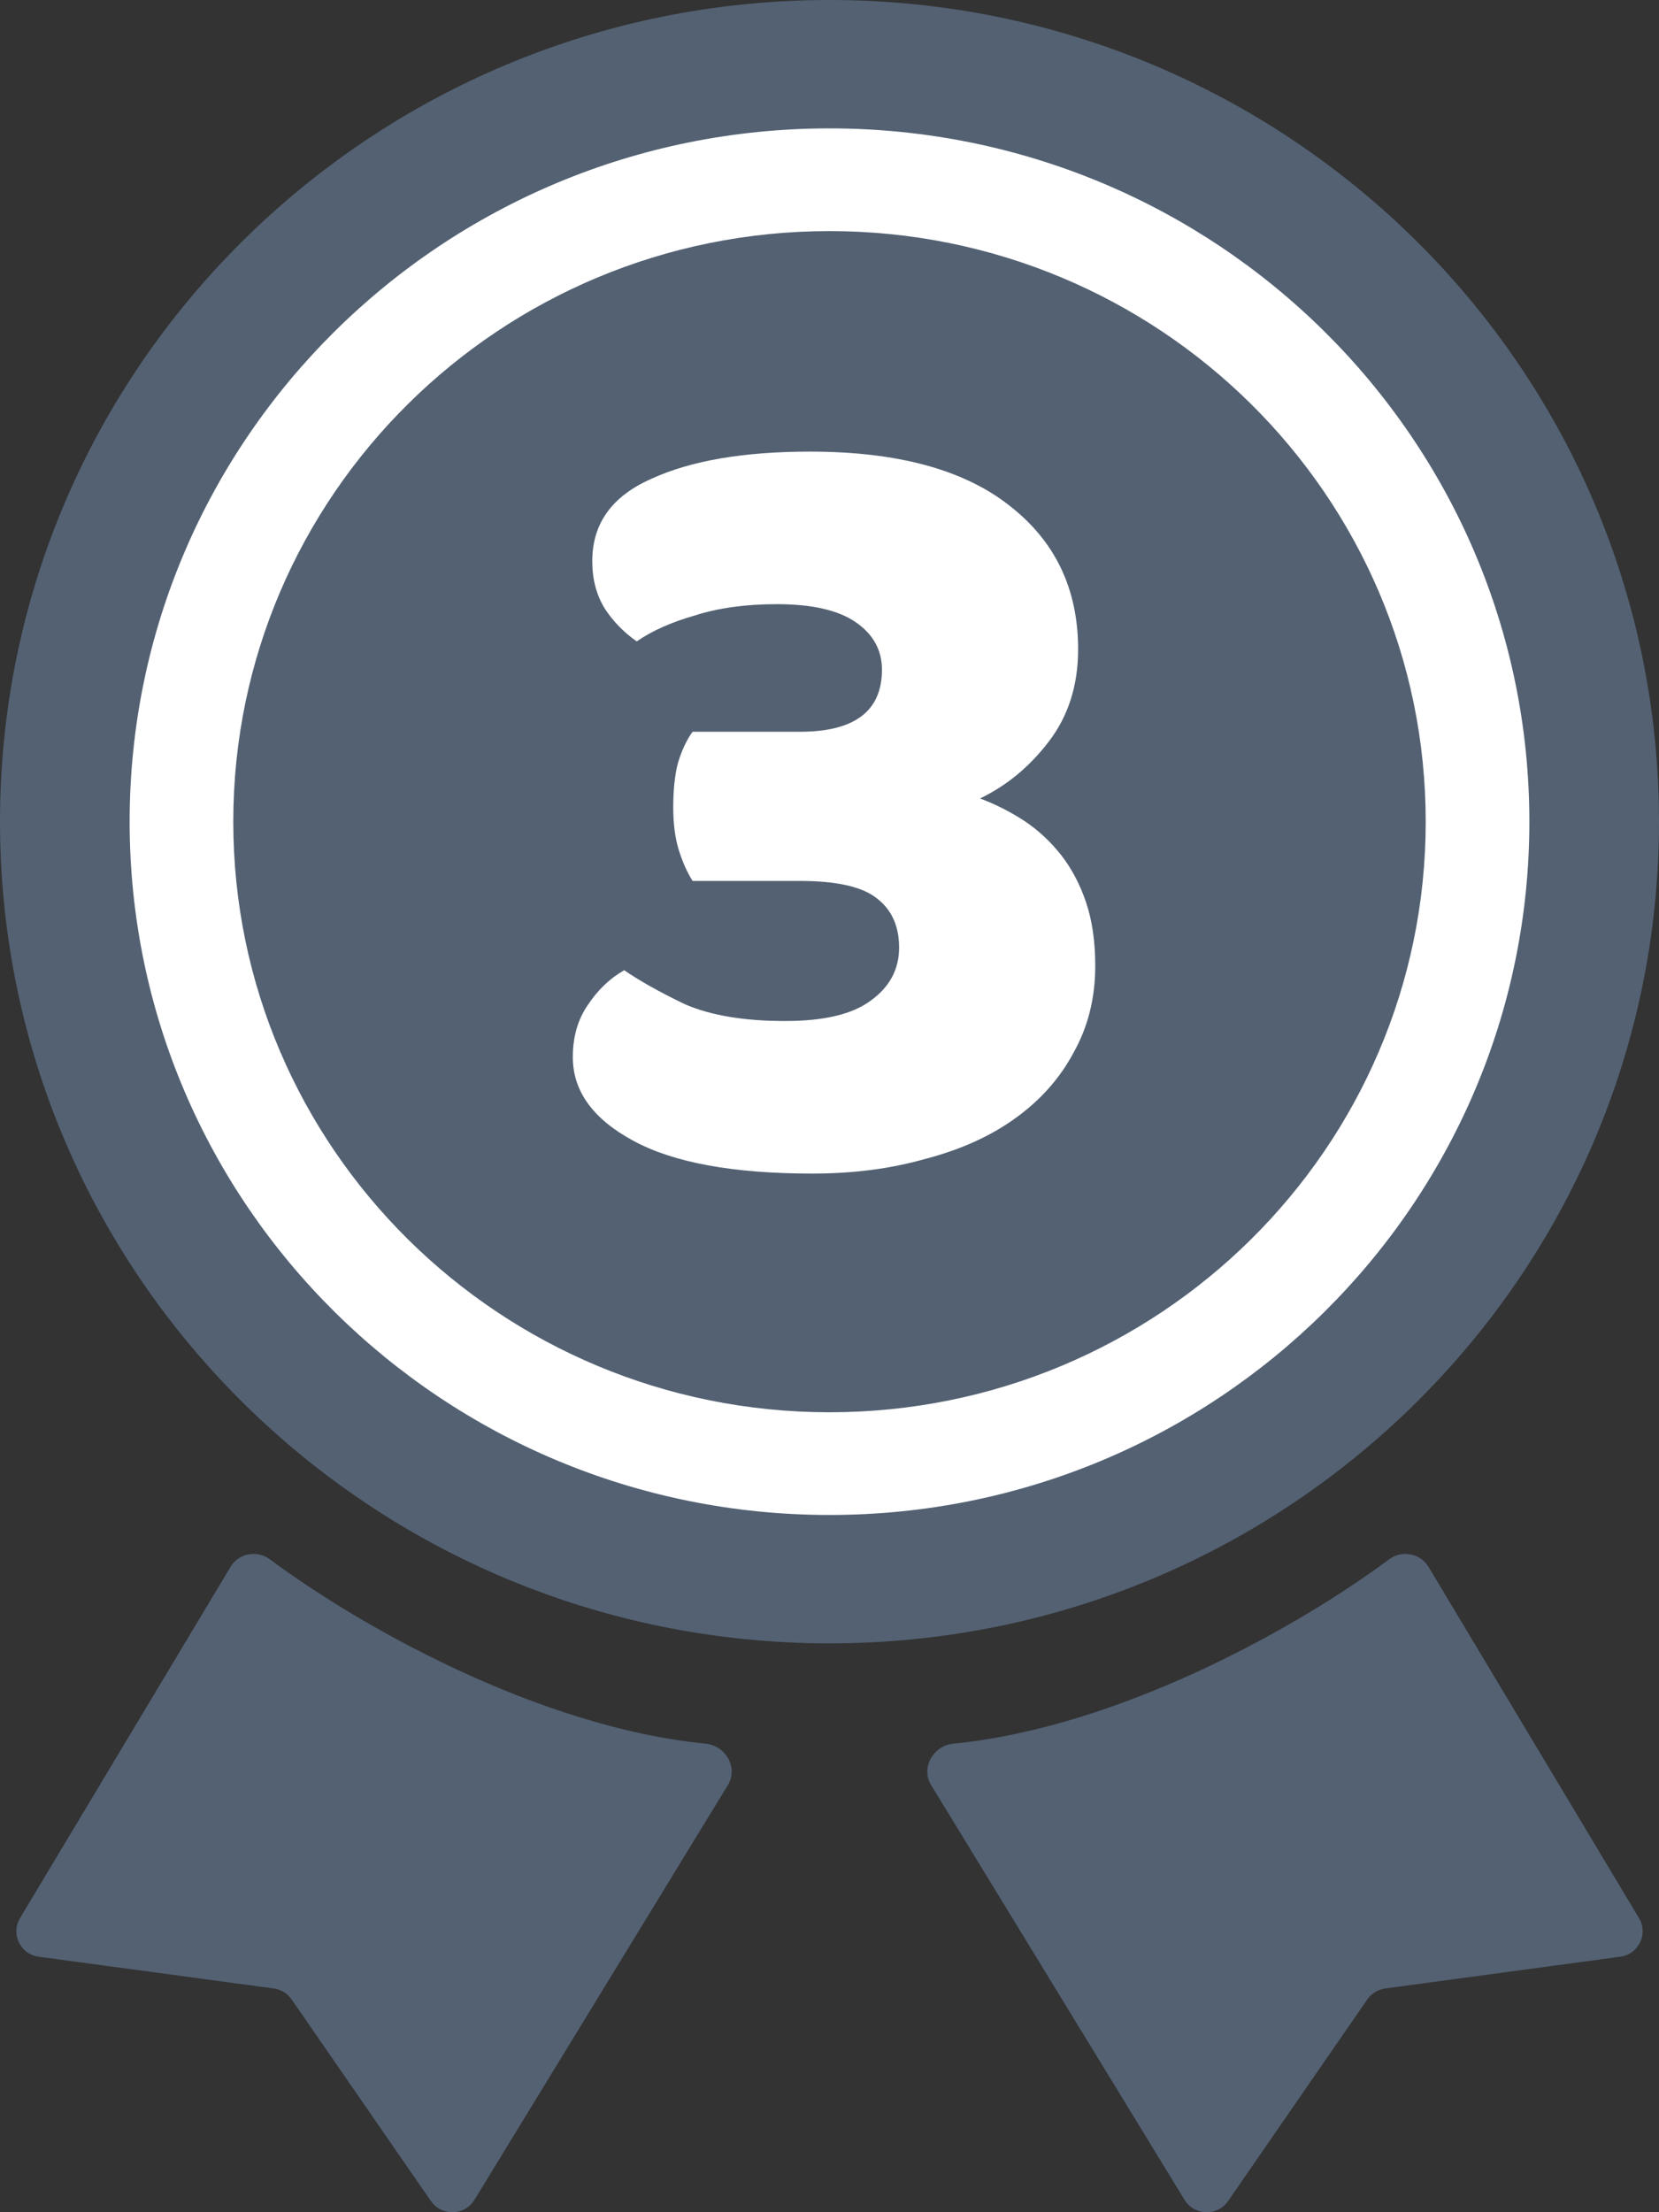 <svg width="21" height="28" viewBox="0 0 21 28" fill="none" xmlns="http://www.w3.org/2000/svg">
<rect x="0" y="0" width="21" height="28" fill="#333333" stroke="none"/>
<path d="M21 10.4C21 16.144 16.299 20.8 10.5 20.8C4.701 20.8 0 16.144 0 10.4C0 4.656 4.701 0 10.5 0C16.299 0 21 4.656 21 10.4Z" fill="#536173"/>
<path fill-rule="evenodd" clip-rule="evenodd" d="M10.5 17.875C14.668 17.875 18.047 14.528 18.047 10.4C18.047 6.272 14.668 2.925 10.5 2.925C6.332 2.925 2.953 6.272 2.953 10.4C2.953 14.528 6.332 17.875 10.5 17.875ZM10.5 19.175C15.393 19.175 19.359 15.246 19.359 10.4C19.359 5.554 15.393 1.625 10.5 1.625C5.607 1.625 1.641 5.554 1.641 10.4C1.641 15.246 5.607 19.175 10.5 19.175Z" fill="white"/>
<path d="M2.92 19.829L0.253 24.278C0.133 24.478 0.258 24.735 0.49 24.766L3.465 25.168C3.557 25.18 3.639 25.231 3.691 25.306L5.454 27.858C5.589 28.054 5.882 28.046 6.006 27.843L9.214 22.593C9.346 22.377 9.189 22.096 8.935 22.07C6.807 21.86 4.537 20.572 3.419 19.738C3.258 19.617 3.023 19.657 2.92 19.829Z" fill="#536173"/>
<path d="M18.081 19.829L20.747 24.278C20.867 24.478 20.742 24.735 20.509 24.766L17.535 25.168C17.443 25.18 17.361 25.231 17.308 25.306L15.546 27.858C15.411 28.054 15.118 28.046 14.994 27.843L11.786 22.593C11.654 22.377 11.811 22.096 12.065 22.07C14.193 21.86 16.463 20.572 17.581 19.738C17.742 19.617 17.977 19.657 18.081 19.829Z" fill="#536173"/>
<path d="M10.254 5.716C11.361 5.716 12.204 5.945 12.781 6.402C13.358 6.851 13.647 7.456 13.647 8.219C13.647 8.676 13.522 9.067 13.272 9.391C13.031 9.706 12.742 9.944 12.406 10.106C12.608 10.182 12.795 10.278 12.969 10.392C13.142 10.507 13.296 10.65 13.431 10.821C13.565 10.993 13.671 11.193 13.748 11.422C13.825 11.651 13.864 11.918 13.864 12.223C13.864 12.633 13.772 12.999 13.589 13.324C13.416 13.648 13.171 13.924 12.853 14.153C12.536 14.382 12.155 14.553 11.713 14.668C11.28 14.792 10.803 14.854 10.283 14.854C9.282 14.854 8.527 14.716 8.017 14.439C7.506 14.163 7.251 13.81 7.251 13.381C7.251 13.123 7.314 12.904 7.439 12.723C7.564 12.532 7.718 12.385 7.901 12.28C8.094 12.413 8.349 12.556 8.666 12.709C8.994 12.852 9.417 12.923 9.937 12.923C10.428 12.923 10.789 12.838 11.02 12.666C11.26 12.494 11.381 12.27 11.381 11.994C11.381 11.717 11.284 11.508 11.092 11.365C10.909 11.222 10.586 11.15 10.124 11.15H8.767C8.7 11.045 8.642 10.916 8.594 10.764C8.546 10.611 8.522 10.43 8.522 10.221C8.522 10.001 8.541 9.815 8.58 9.663C8.628 9.501 8.69 9.367 8.767 9.262H10.124C10.818 9.262 11.164 9 11.164 8.476C11.164 8.228 11.053 8.028 10.832 7.875C10.611 7.723 10.278 7.647 9.836 7.647C9.441 7.647 9.095 7.694 8.796 7.79C8.498 7.875 8.252 7.985 8.06 8.118C7.896 8.004 7.762 7.866 7.656 7.704C7.55 7.532 7.497 7.332 7.497 7.103C7.497 6.626 7.747 6.279 8.248 6.059C8.748 5.83 9.417 5.716 10.254 5.716Z" fill="white"/>
</svg>
